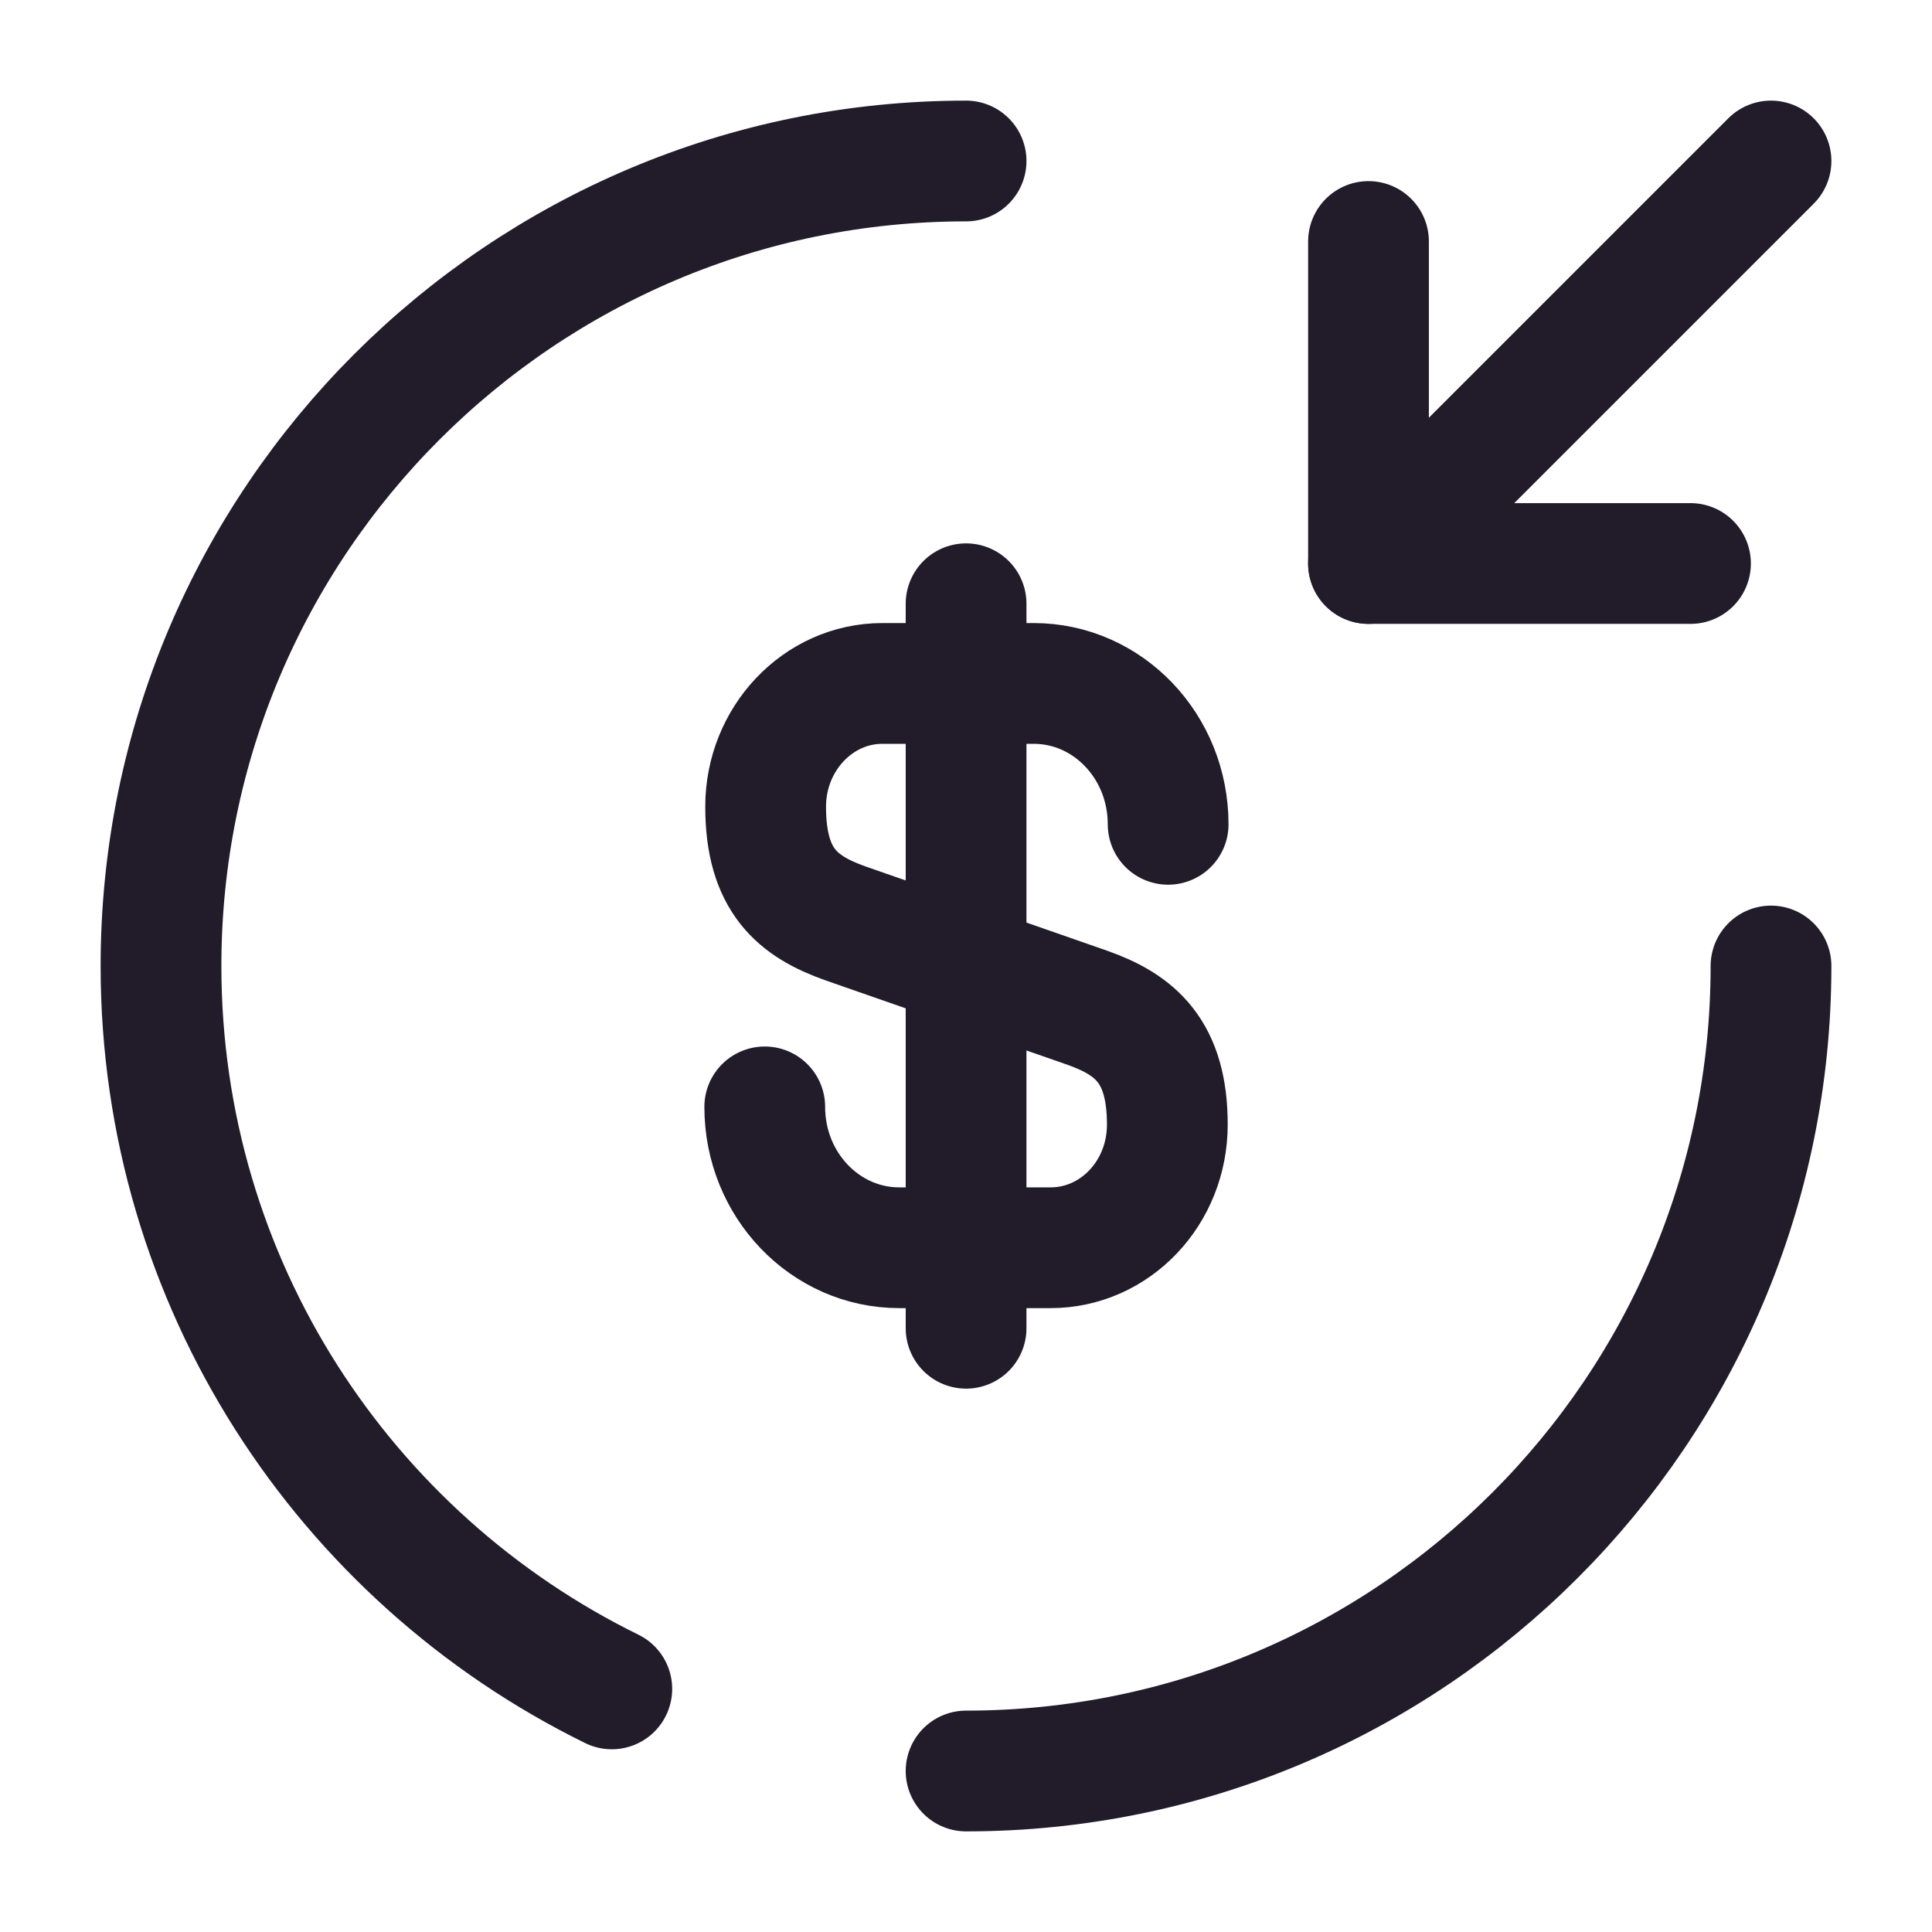 <svg width="24" height="24" viewBox="0 0 24 24" fill="none" xmlns="http://www.w3.org/2000/svg">
<path d="M9.5 13.75C9.5 14.72 10.251 15.5 11.171 15.5H13.05C13.851 15.5 14.501 14.82 14.501 13.97C14.501 13.06 14.101 12.73 13.511 12.52L10.501 11.47C9.91 11.26 9.511 10.94 9.511 10.02C9.511 9.18 10.161 8.49 10.96 8.49H12.841C13.761 8.49 14.511 9.27 14.511 10.24" stroke="#211B2A" stroke-width="1.5" stroke-linecap="round" stroke-linejoin="round"/>
<path d="M12.001 7.5V16.5" stroke="#211B2A" stroke-width="1.5" stroke-linecap="round" stroke-linejoin="round"/>
<path d="M17 3V7H21" stroke="#211B2A" stroke-width="1.5" stroke-linecap="round" stroke-linejoin="round"/>
<path d="M22 2L17 7" stroke="#211B2A" stroke-width="1.5" stroke-linecap="round" stroke-linejoin="round"/>
<path d="M12.001 2C6.48 2 2 6.48 2 12C2 15.94 4.28 19.35 7.6 20.98" stroke="#211B2A" stroke-width="1.5" stroke-linecap="round" stroke-linejoin="round"/>
<path d="M22 12C22 17.52 17.52 22 12.001 22" stroke="#211B2A" stroke-width="1.5" stroke-linecap="round" stroke-linejoin="round"/>
</svg>
